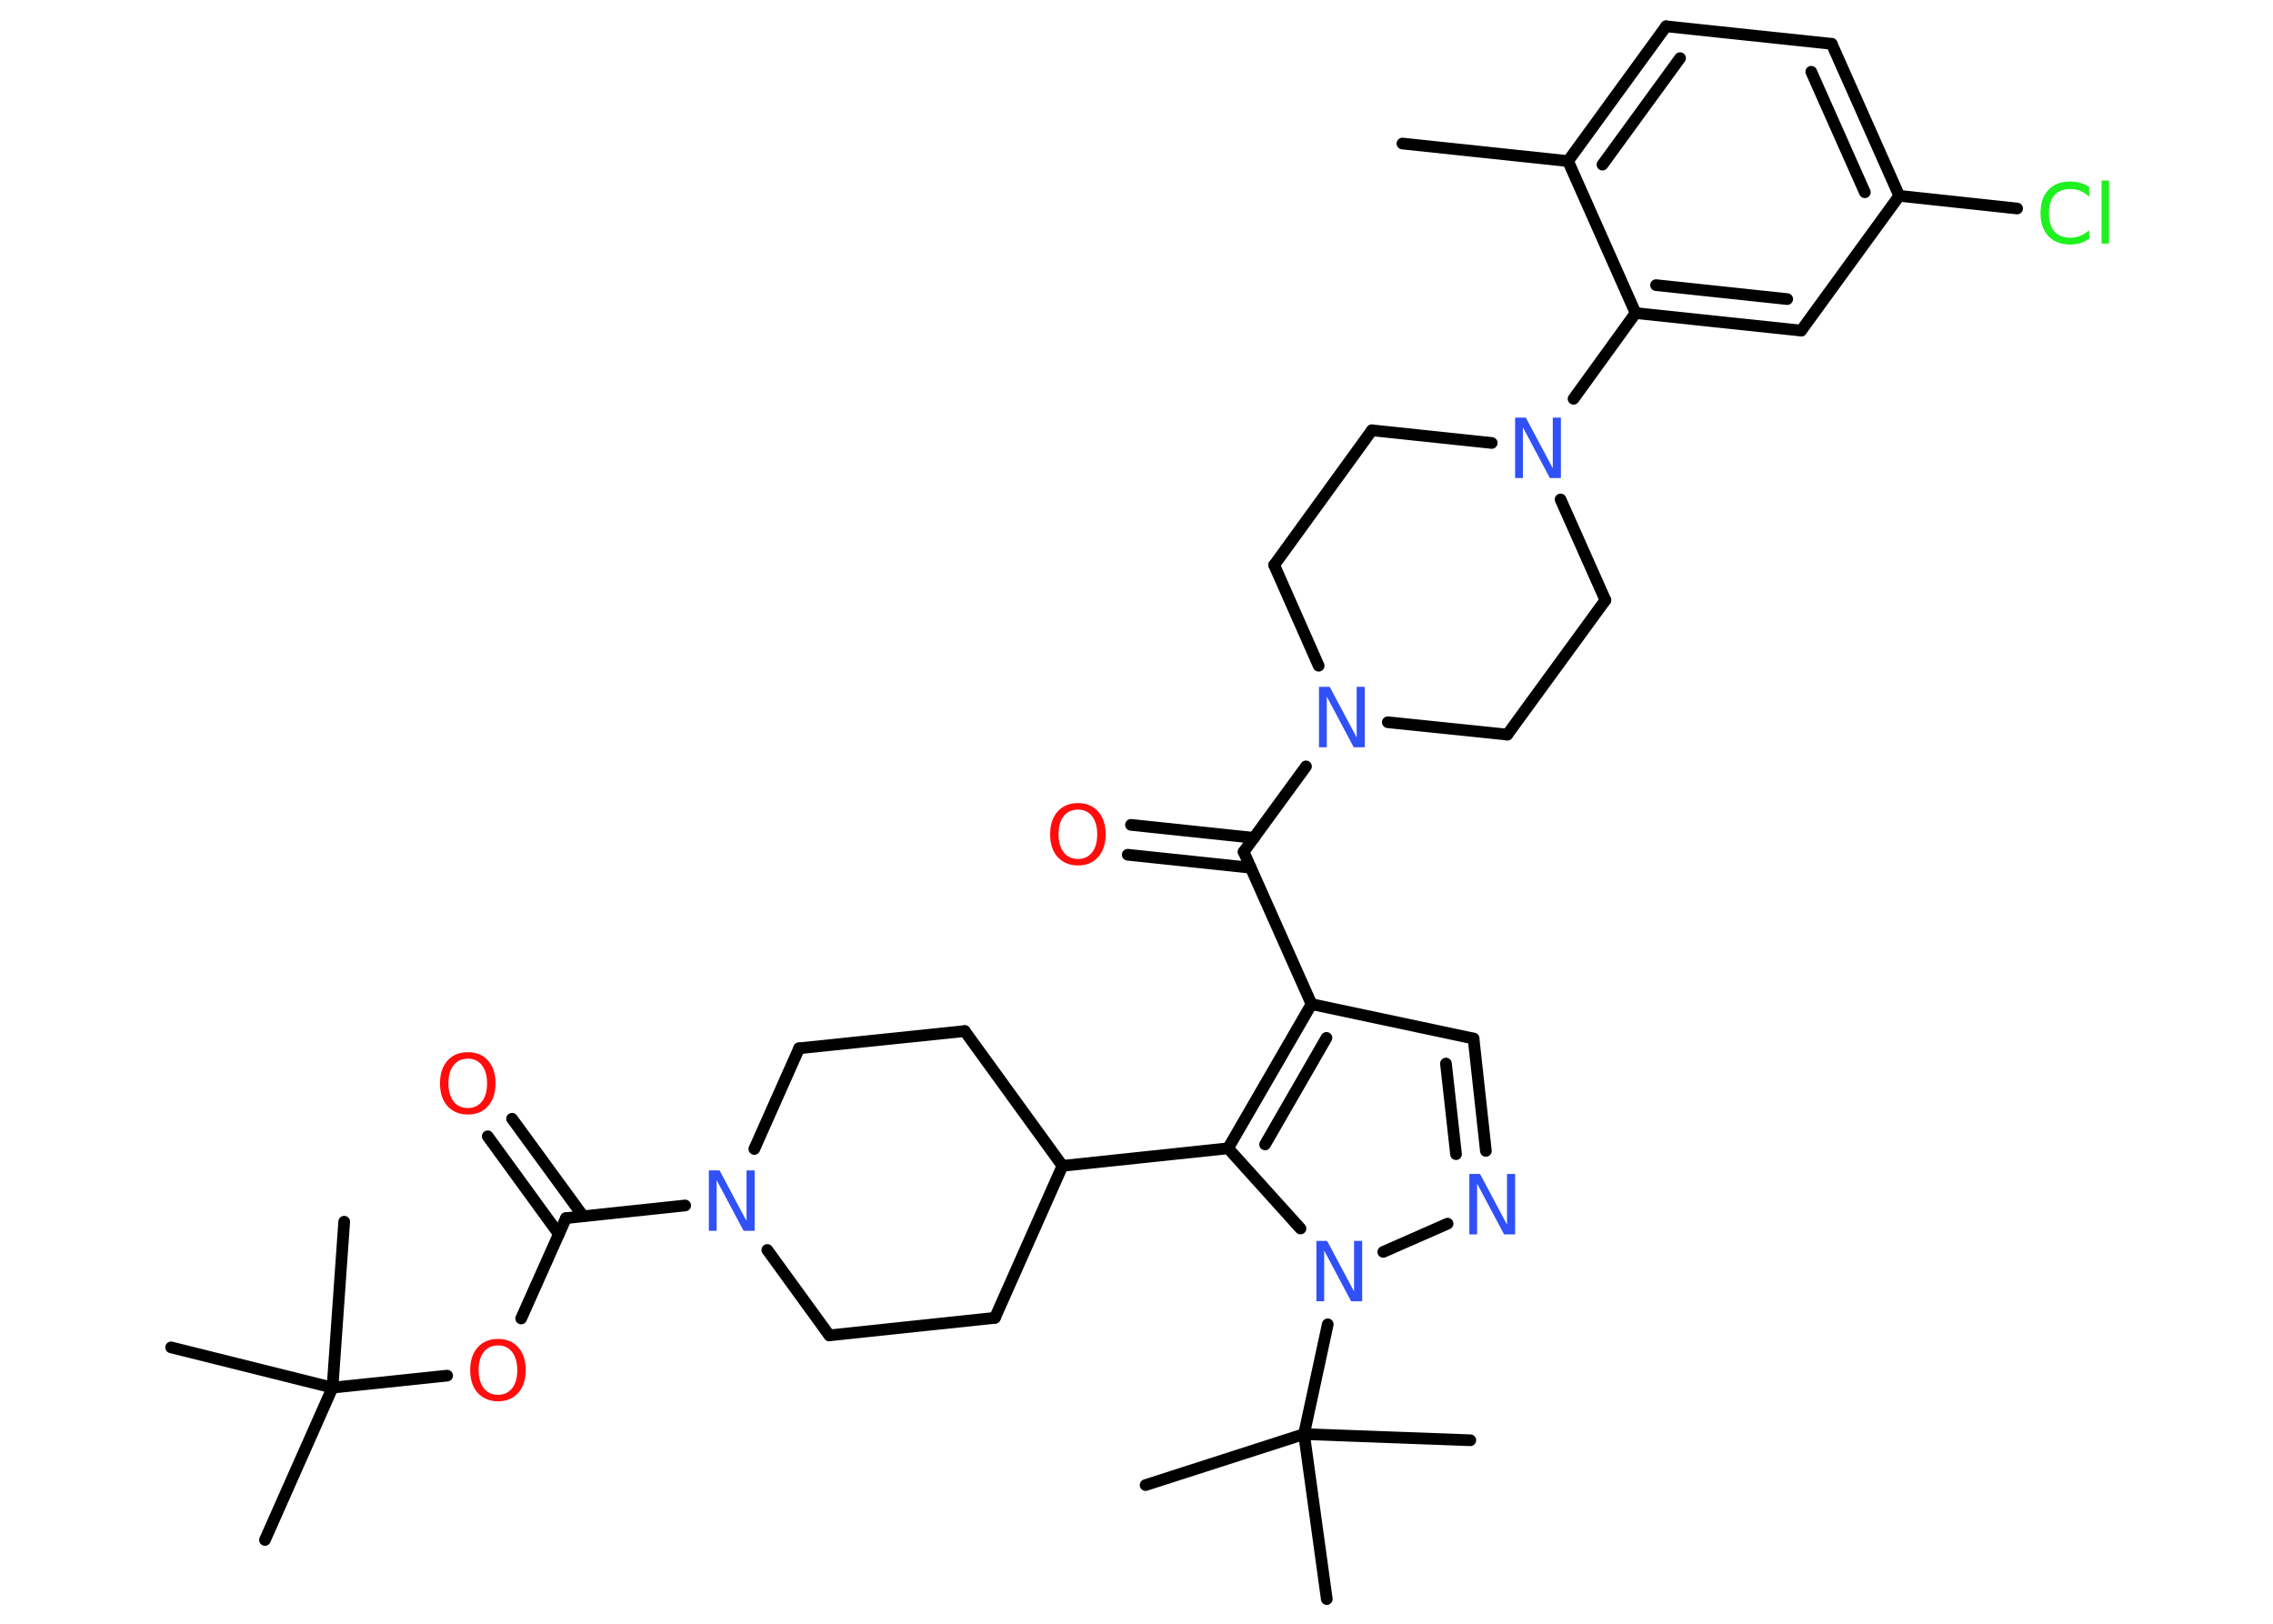 <?xml version='1.0' encoding='UTF-8'?>
<!DOCTYPE svg PUBLIC "-//W3C//DTD SVG 1.1//EN" "http://www.w3.org/Graphics/SVG/1.1/DTD/svg11.dtd">
<svg version='1.2' xmlns='http://www.w3.org/2000/svg' xmlns:xlink='http://www.w3.org/1999/xlink' width='70.0mm' height='50.0mm' viewBox='0 0 70.0 50.0'>
  <desc>Generated by the Chemistry Development Kit (http://github.com/cdk)</desc>
  <g stroke-linecap='round' stroke-linejoin='round' stroke='#000000' stroke-width='.36' fill='#3050F8'>
    <rect x='.0' y='.0' width='70.0' height='50.0' fill='#FFFFFF' stroke='none'/>
    <g id='mol1' class='mol'>
      <line id='mol1bnd1' class='bond' x1='43.19' y1='4.42' x2='48.29' y2='4.96'/>
      <g id='mol1bnd2' class='bond'>
        <line x1='51.31' y1='.81' x2='48.29' y2='4.96'/>
        <line x1='51.74' y1='1.79' x2='49.35' y2='5.07'/>
      </g>
      <line id='mol1bnd3' class='bond' x1='51.31' y1='.81' x2='56.41' y2='1.35'/>
      <g id='mol1bnd4' class='bond'>
        <line x1='58.49' y1='6.03' x2='56.41' y2='1.35'/>
        <line x1='57.43' y1='5.92' x2='55.78' y2='2.21'/>
      </g>
      <line id='mol1bnd5' class='bond' x1='58.49' y1='6.03' x2='62.12' y2='6.42'/>
      <line id='mol1bnd6' class='bond' x1='58.49' y1='6.03' x2='55.47' y2='10.18'/>
      <g id='mol1bnd7' class='bond'>
        <line x1='50.37' y1='9.64' x2='55.47' y2='10.18'/>
        <line x1='51.0' y1='8.78' x2='55.04' y2='9.21'/>
      </g>
      <line id='mol1bnd8' class='bond' x1='48.29' y1='4.96' x2='50.37' y2='9.64'/>
      <line id='mol1bnd9' class='bond' x1='50.37' y1='9.64' x2='48.46' y2='12.28'/>
      <line id='mol1bnd10' class='bond' x1='45.94' y1='13.64' x2='42.25' y2='13.25'/>
      <line id='mol1bnd11' class='bond' x1='42.25' y1='13.25' x2='39.24' y2='17.4'/>
      <line id='mol1bnd12' class='bond' x1='39.24' y1='17.4' x2='40.61' y2='20.5'/>
      <line id='mol1bnd13' class='bond' x1='40.22' y1='23.6' x2='38.3' y2='26.23'/>
      <g id='mol1bnd14' class='bond'>
        <line x1='38.52' y1='26.72' x2='34.73' y2='26.32'/>
        <line x1='38.62' y1='25.8' x2='34.83' y2='25.4'/>
      </g>
      <line id='mol1bnd15' class='bond' x1='38.3' y1='26.23' x2='40.39' y2='30.92'/>
      <line id='mol1bnd16' class='bond' x1='40.39' y1='30.92' x2='45.38' y2='31.98'/>
      <g id='mol1bnd17' class='bond'>
        <line x1='45.76' y1='35.44' x2='45.38' y2='31.98'/>
        <line x1='44.84' y1='35.54' x2='44.53' y2='32.75'/>
      </g>
      <line id='mol1bnd18' class='bond' x1='44.58' y1='37.68' x2='42.6' y2='38.55'/>
      <line id='mol1bnd19' class='bond' x1='40.89' y1='40.78' x2='40.16' y2='44.16'/>
      <line id='mol1bnd20' class='bond' x1='40.16' y1='44.16' x2='35.28' y2='45.73'/>
      <line id='mol1bnd21' class='bond' x1='40.16' y1='44.16' x2='40.86' y2='49.24'/>
      <line id='mol1bnd22' class='bond' x1='40.16' y1='44.16' x2='45.28' y2='44.35'/>
      <line id='mol1bnd23' class='bond' x1='40.05' y1='37.83' x2='37.82' y2='35.36'/>
      <g id='mol1bnd24' class='bond'>
        <line x1='40.39' y1='30.92' x2='37.82' y2='35.36'/>
        <line x1='40.85' y1='31.96' x2='38.96' y2='35.24'/>
      </g>
      <line id='mol1bnd25' class='bond' x1='37.82' y1='35.36' x2='32.72' y2='35.9'/>
      <line id='mol1bnd26' class='bond' x1='32.72' y1='35.9' x2='29.71' y2='31.75'/>
      <line id='mol1bnd27' class='bond' x1='29.71' y1='31.75' x2='24.61' y2='32.28'/>
      <line id='mol1bnd28' class='bond' x1='24.61' y1='32.28' x2='23.23' y2='35.38'/>
      <line id='mol1bnd29' class='bond' x1='21.1' y1='37.12' x2='17.43' y2='37.51'/>
      <g id='mol1bnd30' class='bond'>
        <line x1='17.21' y1='38.0' x2='15.02' y2='34.99'/>
        <line x1='17.96' y1='37.45' x2='15.77' y2='34.45'/>
      </g>
      <line id='mol1bnd31' class='bond' x1='17.43' y1='37.51' x2='16.05' y2='40.6'/>
      <line id='mol1bnd32' class='bond' x1='13.77' y1='42.36' x2='10.24' y2='42.73'/>
      <line id='mol1bnd33' class='bond' x1='10.24' y1='42.73' x2='8.16' y2='47.42'/>
      <line id='mol1bnd34' class='bond' x1='10.24' y1='42.73' x2='10.6' y2='37.62'/>
      <line id='mol1bnd35' class='bond' x1='10.24' y1='42.73' x2='5.27' y2='41.49'/>
      <line id='mol1bnd36' class='bond' x1='23.63' y1='38.49' x2='25.54' y2='41.12'/>
      <line id='mol1bnd37' class='bond' x1='25.54' y1='41.12' x2='30.64' y2='40.58'/>
      <line id='mol1bnd38' class='bond' x1='32.72' y1='35.9' x2='30.64' y2='40.58'/>
      <line id='mol1bnd39' class='bond' x1='42.74' y1='22.24' x2='46.42' y2='22.62'/>
      <line id='mol1bnd40' class='bond' x1='46.42' y1='22.62' x2='49.44' y2='18.48'/>
      <line id='mol1bnd41' class='bond' x1='48.06' y1='15.38' x2='49.44' y2='18.48'/>
      <path id='mol1atm6' class='atom' d='M64.34 5.79v.27q-.13 -.12 -.27 -.18q-.14 -.06 -.31 -.06q-.32 .0 -.49 .19q-.17 .19 -.17 .56q.0 .37 .17 .56q.17 .19 .49 .19q.16 .0 .31 -.06q.14 -.06 .27 -.17v.26q-.13 .09 -.28 .14q-.15 .04 -.31 .04q-.42 .0 -.67 -.26q-.24 -.26 -.24 -.71q.0 -.45 .24 -.71q.24 -.26 .67 -.26q.17 .0 .31 .04q.15 .04 .28 .13zM64.72 5.56h.23v1.94h-.23v-1.94z' stroke='none' fill='#1FF01F'/>
      <path id='mol1atm9' class='atom' d='M46.65 12.86h.34l.83 1.56v-1.56h.25v1.86h-.34l-.83 -1.56v1.56h-.24v-1.86z' stroke='none'/>
      <path id='mol1atm12' class='atom' d='M40.61 21.15h.34l.83 1.56v-1.56h.25v1.86h-.34l-.83 -1.56v1.56h-.24v-1.86z' stroke='none'/>
      <path id='mol1atm14' class='atom' d='M33.2 24.93q-.28 .0 -.44 .2q-.16 .2 -.16 .56q.0 .35 .16 .56q.16 .2 .44 .2q.27 .0 .43 -.2q.16 -.2 .16 -.56q.0 -.35 -.16 -.56q-.16 -.2 -.43 -.2zM33.2 24.73q.39 .0 .62 .26q.23 .26 .23 .7q.0 .44 -.23 .7q-.23 .26 -.62 .26q-.39 .0 -.63 -.26q-.23 -.26 -.23 -.7q.0 -.44 .23 -.7q.23 -.26 .63 -.26z' stroke='none' fill='#FF0D0D'/>
      <path id='mol1atm17' class='atom' d='M45.24 36.15h.34l.83 1.56v-1.56h.25v1.86h-.34l-.83 -1.56v1.56h-.24v-1.86z' stroke='none'/>
      <path id='mol1atm18' class='atom' d='M40.53 38.21h.34l.83 1.56v-1.56h.25v1.86h-.34l-.83 -1.56v1.56h-.24v-1.86z' stroke='none'/>
      <path id='mol1atm27' class='atom' d='M21.82 36.04h.34l.83 1.56v-1.56h.25v1.86h-.34l-.83 -1.56v1.56h-.24v-1.86z' stroke='none'/>
      <path id='mol1atm29' class='atom' d='M14.41 32.6q-.28 .0 -.44 .2q-.16 .2 -.16 .56q.0 .35 .16 .56q.16 .2 .44 .2q.27 .0 .43 -.2q.16 -.2 .16 -.56q.0 -.35 -.16 -.56q-.16 -.2 -.43 -.2zM14.41 32.4q.39 .0 .62 .26q.23 .26 .23 .7q.0 .44 -.23 .7q-.23 .26 -.62 .26q-.39 .0 -.63 -.26q-.23 -.26 -.23 -.7q.0 -.44 .23 -.7q.23 -.26 .63 -.26z' stroke='none' fill='#FF0D0D'/>
      <path id='mol1atm30' class='atom' d='M15.34 41.43q-.28 .0 -.44 .2q-.16 .2 -.16 .56q.0 .35 .16 .56q.16 .2 .44 .2q.27 .0 .43 -.2q.16 -.2 .16 -.56q.0 -.35 -.16 -.56q-.16 -.2 -.43 -.2zM15.34 41.23q.39 .0 .62 .26q.23 .26 .23 .7q.0 .44 -.23 .7q-.23 .26 -.62 .26q-.39 .0 -.63 -.26q-.23 -.26 -.23 -.7q.0 -.44 .23 -.7q.23 -.26 .63 -.26z' stroke='none' fill='#FF0D0D'/>
    </g>
  </g>
</svg>
